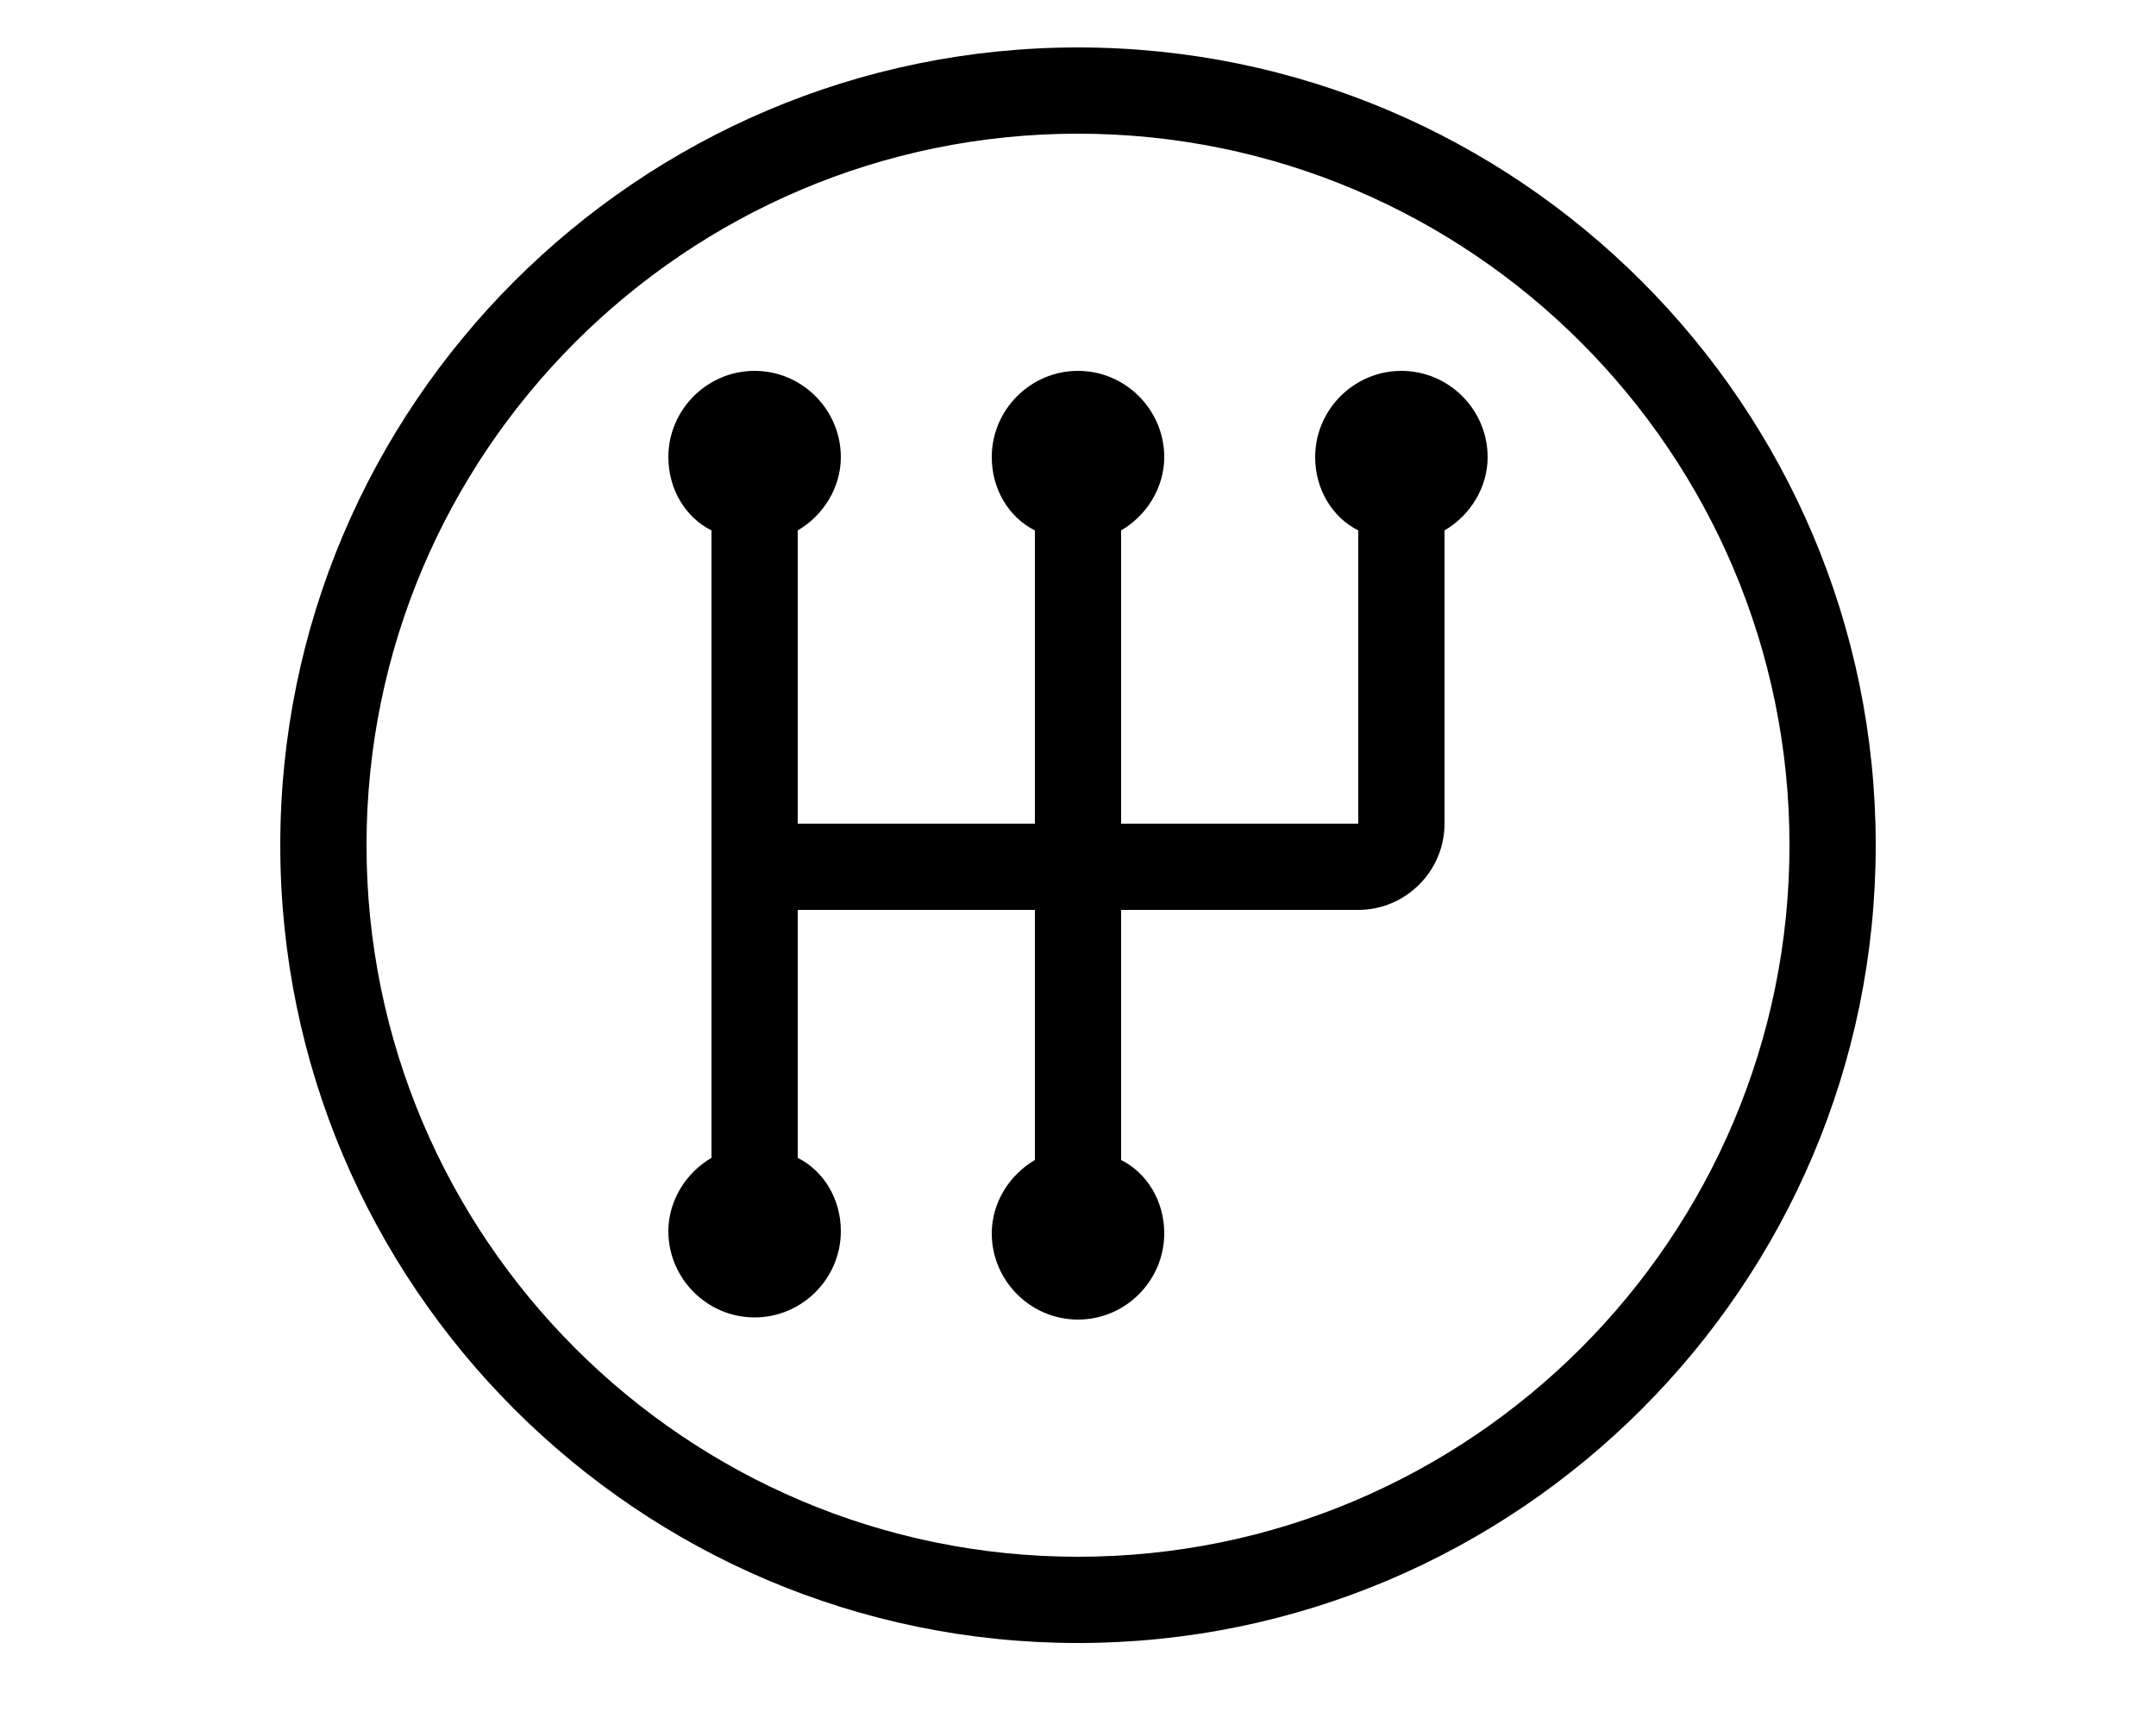<?xml version="1.0" encoding="utf-8"?>
<!-- Generator: Adobe Illustrator 24.0.0, SVG Export Plug-In . SVG Version: 6.00 Build 0)  -->
<svg version="1.1" id="Capa_1" xmlns="http://www.w3.org/2000/svg" xmlns:xlink="http://www.w3.org/1999/xlink" x="0px" y="0px"
	 viewBox="0 0 100 79.4" style="enable-background:new 0 0 100 79.4;" xml:space="preserve">
<g>
	<path d="M50,2.2c-20.4,0-37,16.6-37,37s16.6,37,37,37s37-16.6,37-37S70.4,2.2,50,2.2z M50,72.2c-18.2,0-33-14.8-33-33
		s14.8-33,33-33s33,14.8,33,33S68.2,72.2,50,72.2z"/>
	<path d="M65,17.2c-2.2,0-4,1.8-4,4c0,1.5,0.8,2.8,2,3.4v13.6H52V24.6c1.2-0.7,2-2,2-3.4c0-2.2-1.8-4-4-4s-4,1.8-4,4
		c0,1.5,0.8,2.8,2,3.4v13.6H37V24.6c1.2-0.7,2-2,2-3.4c0-2.2-1.8-4-4-4s-4,1.8-4,4c0,1.5,0.8,2.8,2,3.4v29.1c-1.2,0.7-2,2-2,3.4
		c0,2.2,1.8,4,4,4s4-1.8,4-4c0-1.5-0.8-2.8-2-3.4V42.2h11v11.6c-1.2,0.7-2,2-2,3.4c0,2.2,1.8,4,4,4s4-1.8,4-4c0-1.5-0.8-2.8-2-3.4
		V42.2h11c2.2,0,4-1.8,4-4V24.6c1.2-0.7,2-2,2-3.4C69,19,67.2,17.2,65,17.2z"/>
</g>
</svg>
